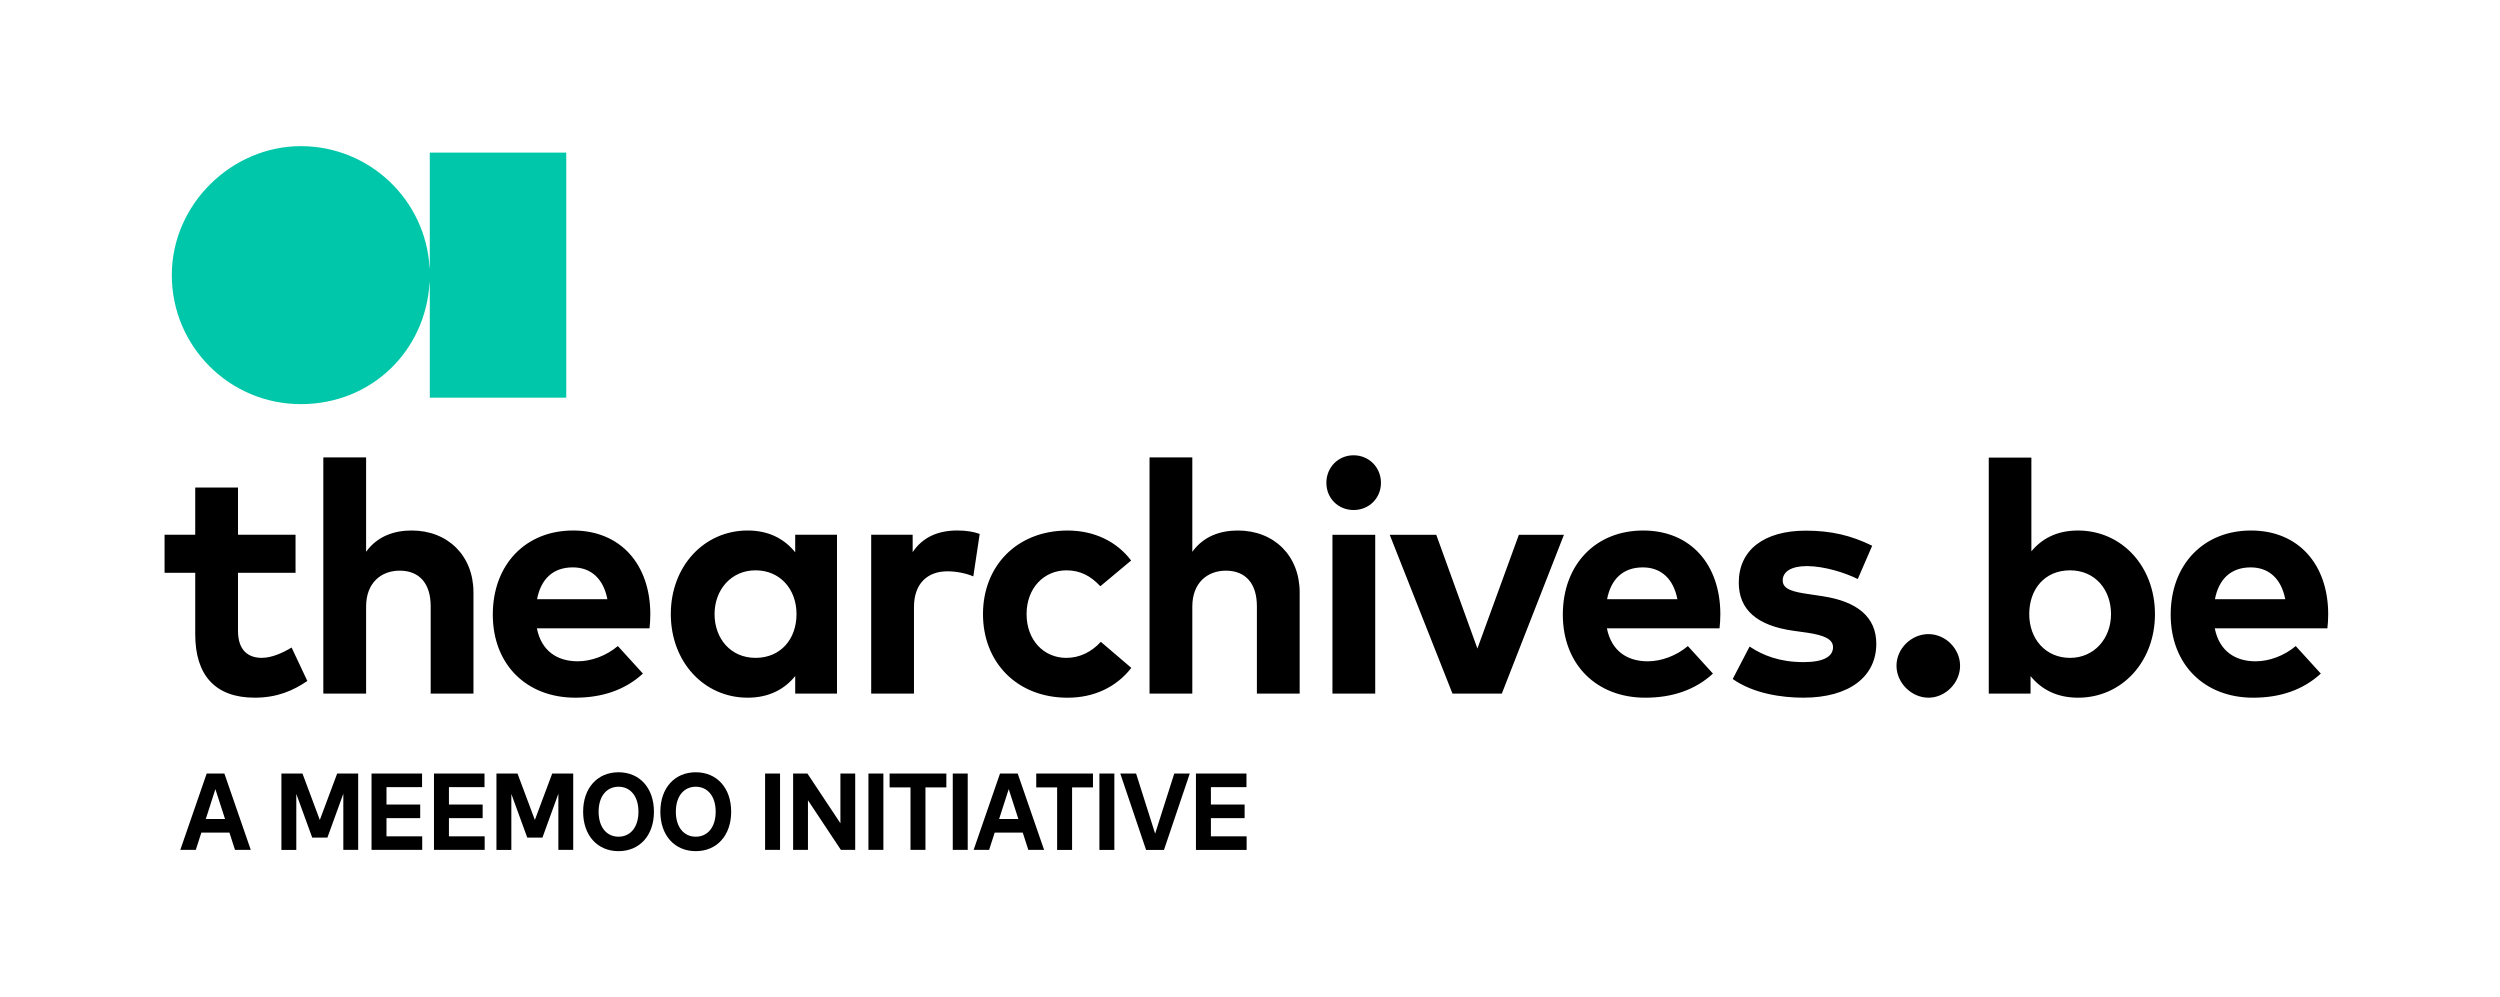 <?xml version="1.0" encoding="UTF-8"?><svg id="logo" xmlns="http://www.w3.org/2000/svg" viewBox="0 0 2104.85 839.66"><defs><style>.cls-1{fill:#00c7a9;}</style></defs><path id="symbol" class="cls-1" d="m361.76,237.87c.09,0,.09.09.09.09v96.86h114.9v-206.34h-114.9v96.86s0,.08-.11.08c-.07,0-.07-.08-.07-.08-3.27-57.04-50.56-102.29-108.42-102.29s-108.6,48.62-108.6,108.6,48.62,108.6,108.6,108.6,105.15-45.25,108.42-102.29c0,0,0-.09.09-.09Z"/><path id="a_meemoo_initiative" d="m193.19,701h-23.66l-4.68,14.56h-13.05l22.23-64.31h14.88l22.23,64.31h-13.28l-4.69-14.56Zm-3.72-11.44l-8.13-25.17-8.08,25.17h16.21Zm112.08,26h-12.49v-47.31l-13.41,36.98h-12.77l-13.41-36.79v47.13h-12.54v-64.31h17.73l14.61,39.09,14.61-39.09h17.68v64.31Zm53.93-11.44v11.44h-42.67v-64.31h42.54v11.44h-29.95v14.7h28.39v11.44h-28.39v15.3h30.09Zm52.58,0v11.44h-42.67v-64.31h42.54v11.44h-29.95v14.7h28.39v11.44h-28.39v15.3h30.09Zm74.54,11.44h-12.49v-47.31l-13.41,36.98h-12.77l-13.41-36.79v47.13h-12.54v-64.31h17.73l14.61,39.09,14.61-39.09h17.68v64.31Zm67.98-32.15c0,19.98-12.03,33.21-29.81,33.21s-29.81-13.23-29.81-33.21,12.03-33.21,29.81-33.21,29.81,13.23,29.81,33.21Zm-46.58,0c0,13.18,6.89,21.04,16.77,21.04s16.77-7.85,16.77-21.04-6.89-21.04-16.77-21.04-16.77,7.85-16.77,21.04Zm111.6,0c0,19.98-12.03,33.21-29.81,33.21s-29.81-13.23-29.81-33.21,12.03-33.21,29.81-33.21,29.81,13.23,29.81,33.21Zm-46.58,0c0,13.18,6.89,21.04,16.77,21.04s16.77-7.85,16.77-21.04-6.89-21.04-16.77-21.04-16.77,7.85-16.77,21.04Zm87.73,32.15h-12.59v-64.31h12.59v64.31Zm63.27,0h-12.03l-27.74-41.8v41.8h-12.49v-64.31h12.03l27.79,41.89v-41.89h12.45v64.31Zm23.74,0h-12.59v-64.31h12.59v64.31Zm53.01-52.64h-17.59v52.64h-12.59v-52.64h-17.59v-11.67h47.77v11.67Zm17.99,52.64h-12.59v-64.31h12.59v64.31Zm46.37-14.56h-23.66l-4.69,14.56h-13.05l22.23-64.31h14.88l22.23,64.31h-13.28l-4.69-14.56Zm-3.72-11.44l-8.13-25.17-8.08,25.17h16.21Zm62.81-26.64h-17.59v52.64h-12.59v-52.64h-17.59v-11.67h47.77v11.67Zm18,52.64h-12.59v-64.31h12.59v64.31Zm63.51-64.31l-21.73,64.31h-15.07l-21.73-64.31h13.32l16.03,50.62,16.12-50.62h13.05Zm47.86,52.87v11.44h-42.67v-64.31h42.54v11.44h-29.95v14.7h28.39v11.44h-28.39v15.3h30.09Z"/><path id="thearchives.be" d="m248.82,482.25h-48.44v48.85c0,16.7,8.83,22.77,20.01,22.77,8.56,0,17.8-4.28,25.12-8.69l13.25,28.15c-11.73,8-25.25,14.08-44.3,14.08-33.12,0-50.09-18.77-50.09-53.41v-51.75h-25.81v-32.02h25.81v-39.74h36.02v39.74h48.44v32.02Zm59.42-17.66c9.52-13.25,23.74-17.94,38.36-17.94,30.36,0,52.03,21.11,52.03,52.16v85.15h-36.02v-73.55c0-19.32-9.66-29.95-26.08-29.95-15.46,0-28.29,10.07-28.29,30.22v73.28h-36.02v-198.86h36.02v79.49Zm239.29,52.3c0,4.14-.28,9.11-.69,12.14h-94.81c3.86,19.32,17.39,27.74,34.36,27.74,11.59,0,24.15-4.69,33.81-12.83l21.11,23.18c-15.18,13.94-34.5,20.29-56.99,20.29-40.99,0-69.41-27.88-69.41-69.97s27.6-70.79,67.62-70.79,64.86,28.57,65,70.24Zm-95.36-12.42h59.2c-3.31-17.11-13.66-26.77-29.12-26.77-16.97,0-26.91,10.21-30.08,26.77Zm252.54,79.49h-35.19v-14.77c-8.69,10.76-21.67,18.22-40.02,18.22-36.85,0-64.72-30.22-64.72-70.38s27.88-70.38,64.72-70.38c18.35,0,31.19,7.45,40.02,18.35v-14.77h35.19v133.72Zm-103.09-66.93c0,20.42,13.39,36.85,34.5,36.85s34.5-15.73,34.5-36.85-13.94-36.85-34.5-36.85-34.5,16.42-34.5,36.85Zm223.23-67.48l-5.38,35.74c-5.93-2.62-14.49-4.28-21.8-4.28-16.7,0-28.15,10.21-28.15,30.08v72.86h-36.02v-133.72h34.91v14.63c8.42-12.56,21.25-18.22,37.67-18.22,7.73,0,13.8,1.1,18.77,2.9Zm127.51,22.36l-25.94,21.67c-8.14-8.69-16.84-13.39-28.57-13.39-18.63,0-33.53,14.63-33.53,36.85s14.77,36.85,33.4,36.85c11.59,0,21.53-5.24,29.12-13.52l25.67,21.94c-12.56,16.15-31.33,25.12-53.68,25.12-42.64,0-71.21-29.81-71.21-70.38s28.57-70.38,71.21-70.38c22.36,0,41.26,9.11,53.54,25.25Zm51.5-7.31c9.52-13.25,23.74-17.94,38.36-17.94,30.36,0,52.03,21.11,52.03,52.16v85.15h-36.02v-73.55c0-19.32-9.66-29.95-26.08-29.95-15.46,0-28.29,10.07-28.29,30.22v73.28h-36.02v-198.86h36.02v79.49Zm158.83-58.1c0,12.97-10.07,22.91-23.05,22.91s-22.91-9.94-22.91-22.91,9.94-23.18,22.91-23.18,23.05,10.21,23.05,23.18Zm-4.83,177.47h-36.02v-133.72h36.02v133.72Zm106.59,0h-41.54l-52.85-133.72h39.19l34.64,95.77,34.91-95.77h37.95l-52.3,133.72Zm183.98-67.07c0,4.14-.28,9.11-.69,12.14h-94.81c3.86,19.32,17.39,27.74,34.36,27.74,11.59,0,24.15-4.69,33.81-12.83l21.11,23.18c-15.18,13.94-34.5,20.29-56.99,20.29-40.99,0-69.41-27.88-69.41-69.97s27.6-70.79,67.62-70.79,64.86,28.57,65,70.24Zm-95.36-12.42h59.2c-3.31-17.11-13.66-26.77-29.12-26.77-16.97,0-26.91,10.21-30.08,26.77Zm211.06-16.97c-10.63-5.24-27.6-10.76-42.64-10.9-13.66,0-20.56,4.83-20.56,12.14,0,7.73,9.66,9.66,21.8,11.45l11.87,1.79c28.98,4.42,45.13,17.39,45.13,40.02,0,27.6-22.63,45.4-61.41,45.4-18.22,0-42.09-3.45-59.48-15.73l14.21-27.32c11.45,7.59,25.39,13.11,45.54,13.11,16.7,0,24.7-4.69,24.7-12.56,0-6.49-6.76-10.07-22.22-12.28l-10.9-1.52c-30.91-4.28-46.23-17.8-46.23-40.57,0-27.46,21.25-43.75,56.44-43.75,21.39,0,38.09,4,55.89,12.7l-12.14,28.01Zm86.14,73c0,14.49-12.42,26.91-26.63,26.91s-26.91-12.42-26.91-26.91,12.56-26.63,26.91-26.63,26.63,12.28,26.63,26.63Zm164.08-43.47c0,40.16-27.88,70.38-64.72,70.38-18.49,0-31.33-7.45-40.02-18.22v14.77h-35.19v-198.72h35.88v78.94c8.69-10.49,21.25-17.53,39.19-17.53,36.98,0,64.86,30.22,64.86,70.38Zm-105.85,0c0,21.11,13.94,36.85,34.36,36.85s34.5-16.42,34.5-36.85-13.25-36.85-34.5-36.85-34.36,15.73-34.36,36.85Zm251.71-.14c0,4.14-.28,9.11-.69,12.14h-94.81c3.86,19.32,17.39,27.74,34.36,27.74,11.59,0,24.15-4.69,33.81-12.83l21.11,23.18c-15.18,13.94-34.5,20.29-56.99,20.29-40.99,0-69.41-27.88-69.41-69.97s27.6-70.79,67.62-70.79,64.86,28.57,65,70.24Zm-95.36-12.42h59.2c-3.31-17.11-13.66-26.77-29.12-26.77-16.97,0-26.91,10.21-30.08,26.77Z"/></svg>